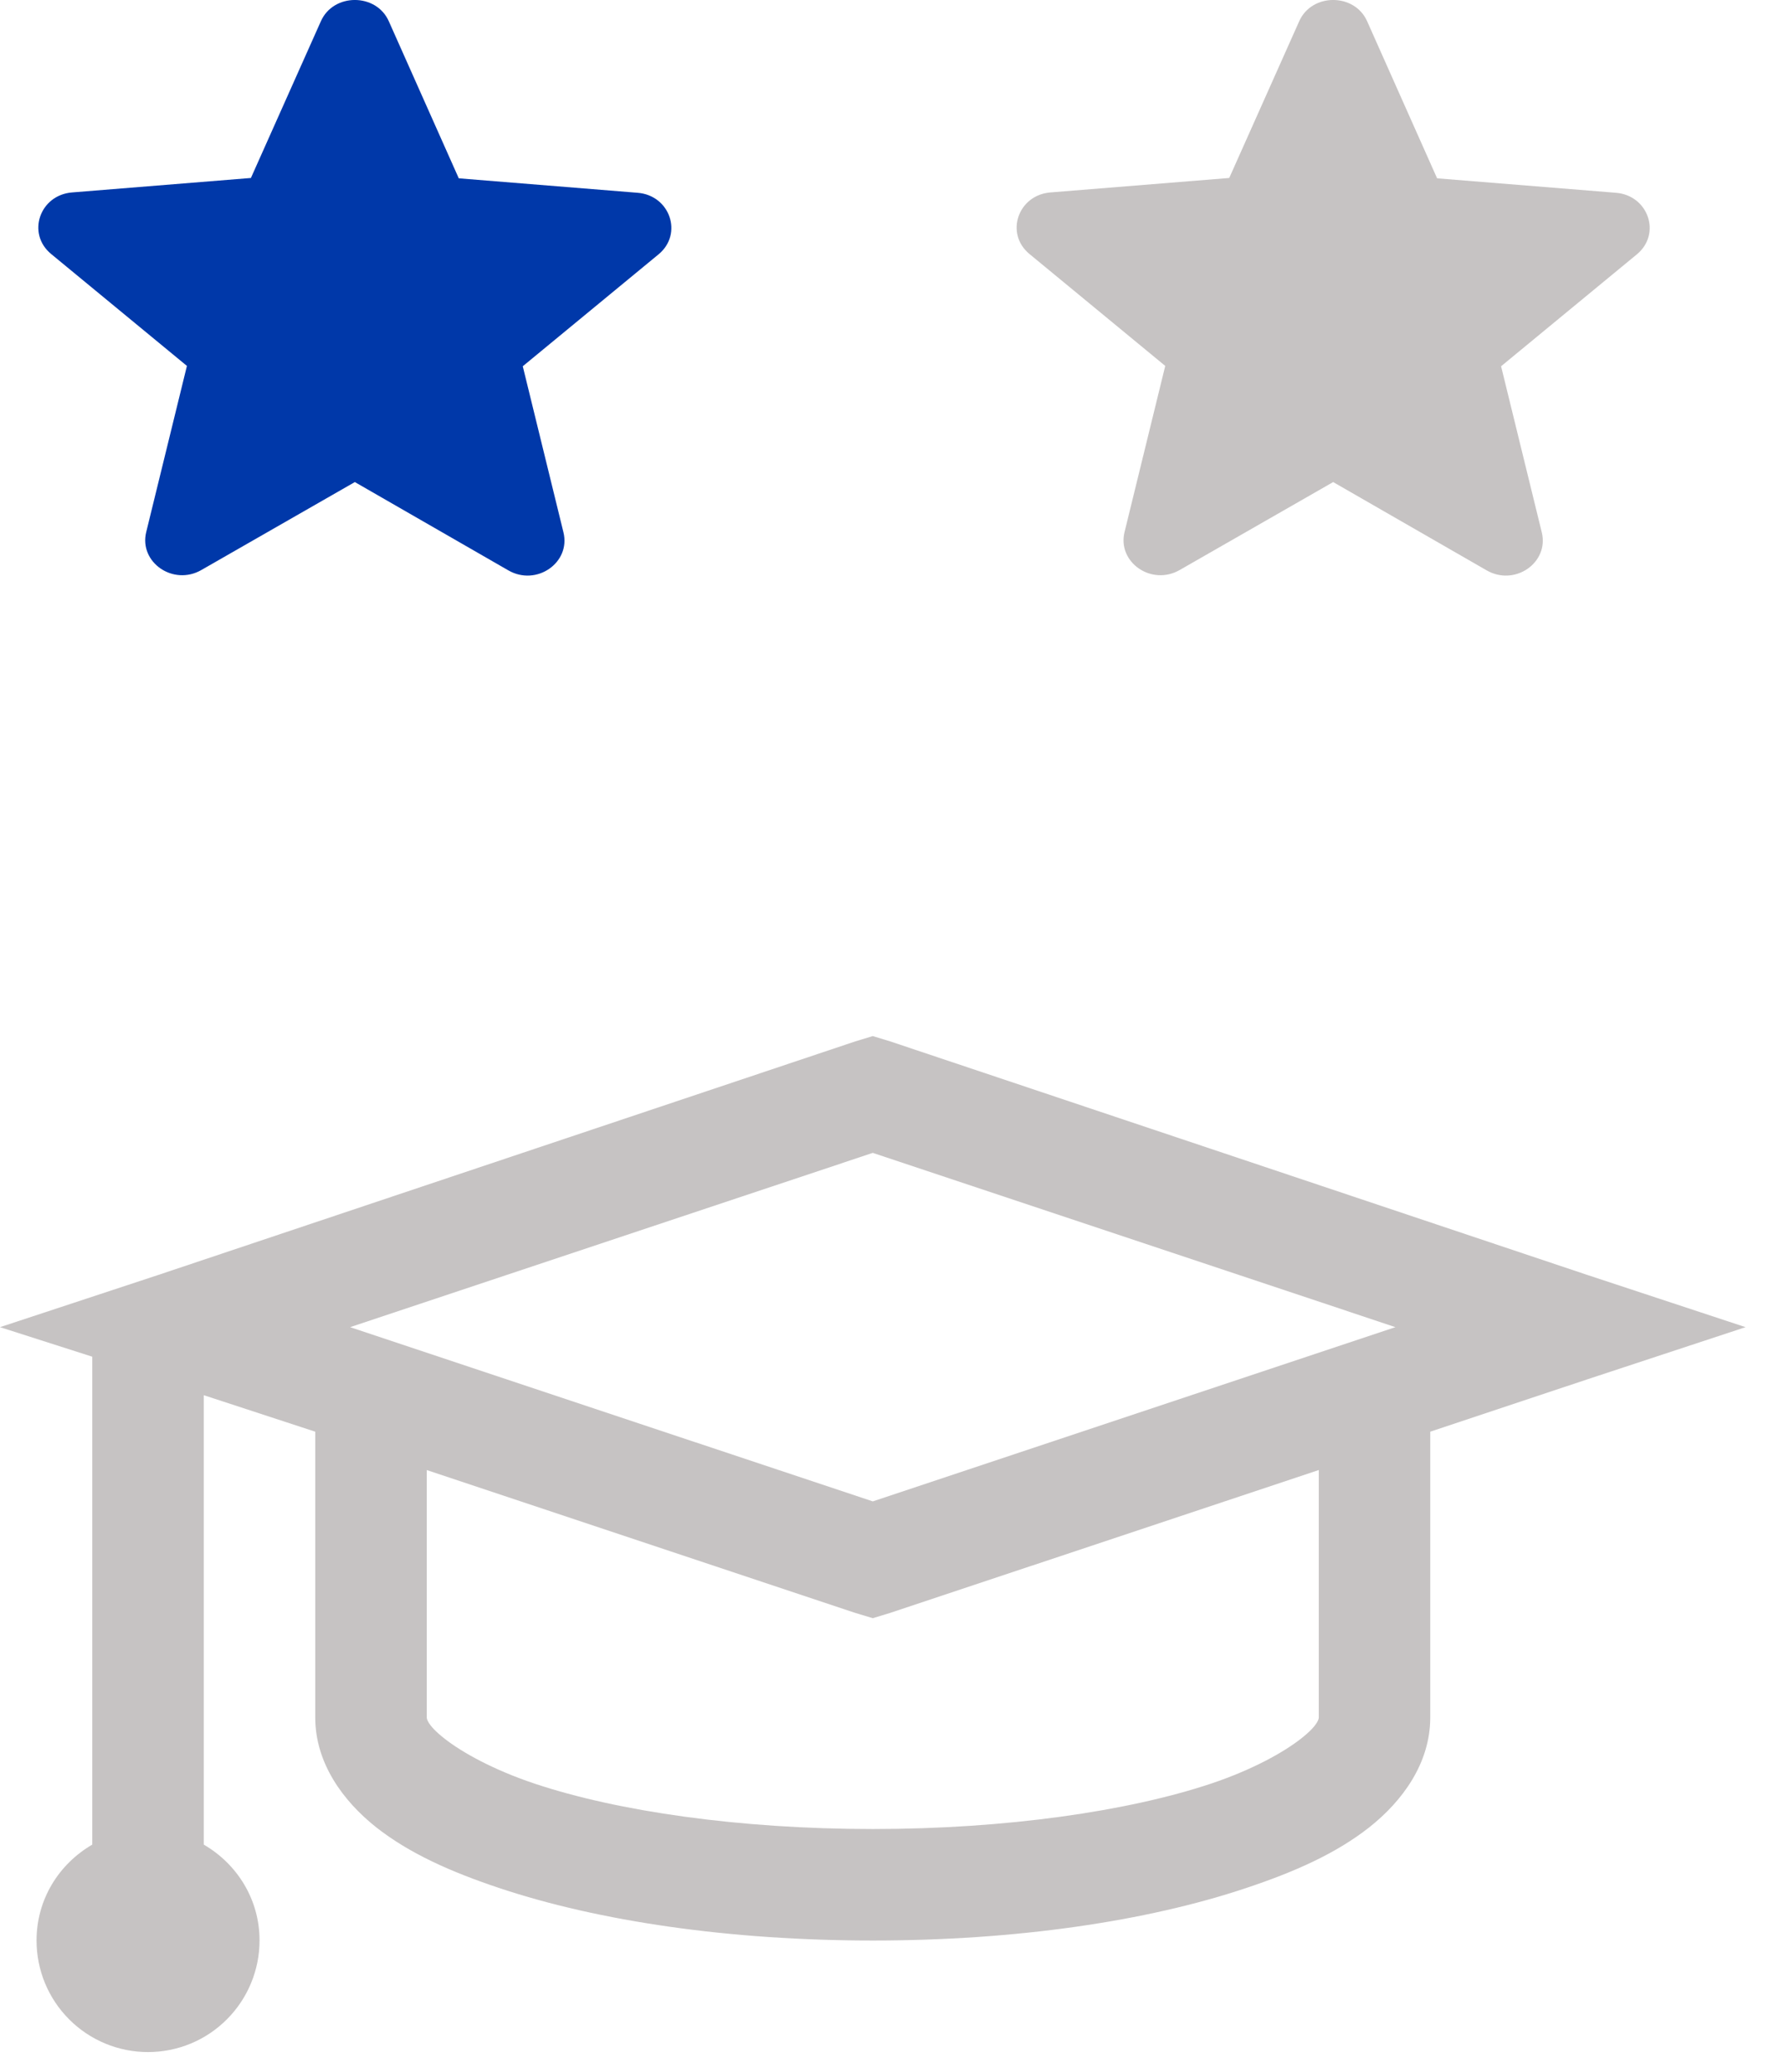 <svg width="31" height="36" viewBox="0 0 31 36" fill="none" xmlns="http://www.w3.org/2000/svg">
<path d="M15.166 18L14.863 18.092L2.753 22.149L0 23.057L1.603 23.57V32.047C1.025 32.383 0.635 32.996 0.635 33.713C0.635 34.227 0.839 34.72 1.202 35.083C1.565 35.447 2.058 35.651 2.572 35.651C3.086 35.651 3.579 35.447 3.942 35.083C4.305 34.72 4.51 34.227 4.51 33.713C4.51 32.996 4.119 32.383 3.541 32.047V24.239L5.478 24.873V29.838C5.478 30.633 5.963 31.291 6.538 31.747C7.114 32.199 7.828 32.519 8.687 32.805C10.405 33.377 12.67 33.713 15.166 33.713C17.661 33.713 19.926 33.378 21.645 32.804C22.503 32.519 23.218 32.199 23.794 31.746C24.369 31.291 24.853 30.633 24.853 29.838V24.873L27.578 23.965L30.332 23.057L27.577 22.148L15.468 18.092L15.166 18ZM15.166 20.029L24.248 23.057L15.166 26.084L6.084 23.057L15.166 20.029ZM7.416 25.54L14.864 28.022L15.166 28.113L15.469 28.021L22.916 25.539V29.838C22.916 29.848 22.92 29.96 22.613 30.201C22.306 30.444 21.757 30.749 21.038 30.989C19.603 31.467 17.486 31.776 15.166 31.776C12.846 31.776 10.729 31.468 9.292 30.988C8.575 30.749 8.025 30.443 7.719 30.201C7.411 29.959 7.416 29.848 7.416 29.838V25.54Z" fill="#C6C3C3"/>
<path d="M6.166 8.375L8.833 9.909C9.322 10.191 9.92 9.775 9.791 9.249L9.084 6.363L11.443 4.419C11.874 4.064 11.642 3.392 11.077 3.349L7.972 3.098L6.757 0.371C6.539 -0.124 5.793 -0.124 5.575 0.371L4.36 3.092L1.255 3.343C0.69 3.386 0.458 4.058 0.889 4.413L3.248 6.357L2.541 9.243C2.412 9.769 3.01 10.184 3.499 9.903L6.166 8.375Z" fill="#0038A9"/>
<path d="M23.166 8.375L25.833 9.909C26.322 10.191 26.92 9.775 26.791 9.249L26.084 6.363L28.443 4.419C28.874 4.064 28.642 3.392 28.077 3.349L24.972 3.098L23.757 0.371C23.539 -0.124 22.793 -0.124 22.575 0.371L21.36 3.092L18.255 3.343C17.69 3.386 17.458 4.058 17.889 4.413L20.248 6.357L19.541 9.243C19.412 9.769 20.01 10.184 20.499 9.903L23.166 8.375Z" fill="#C6C3C3"/>
</svg>
